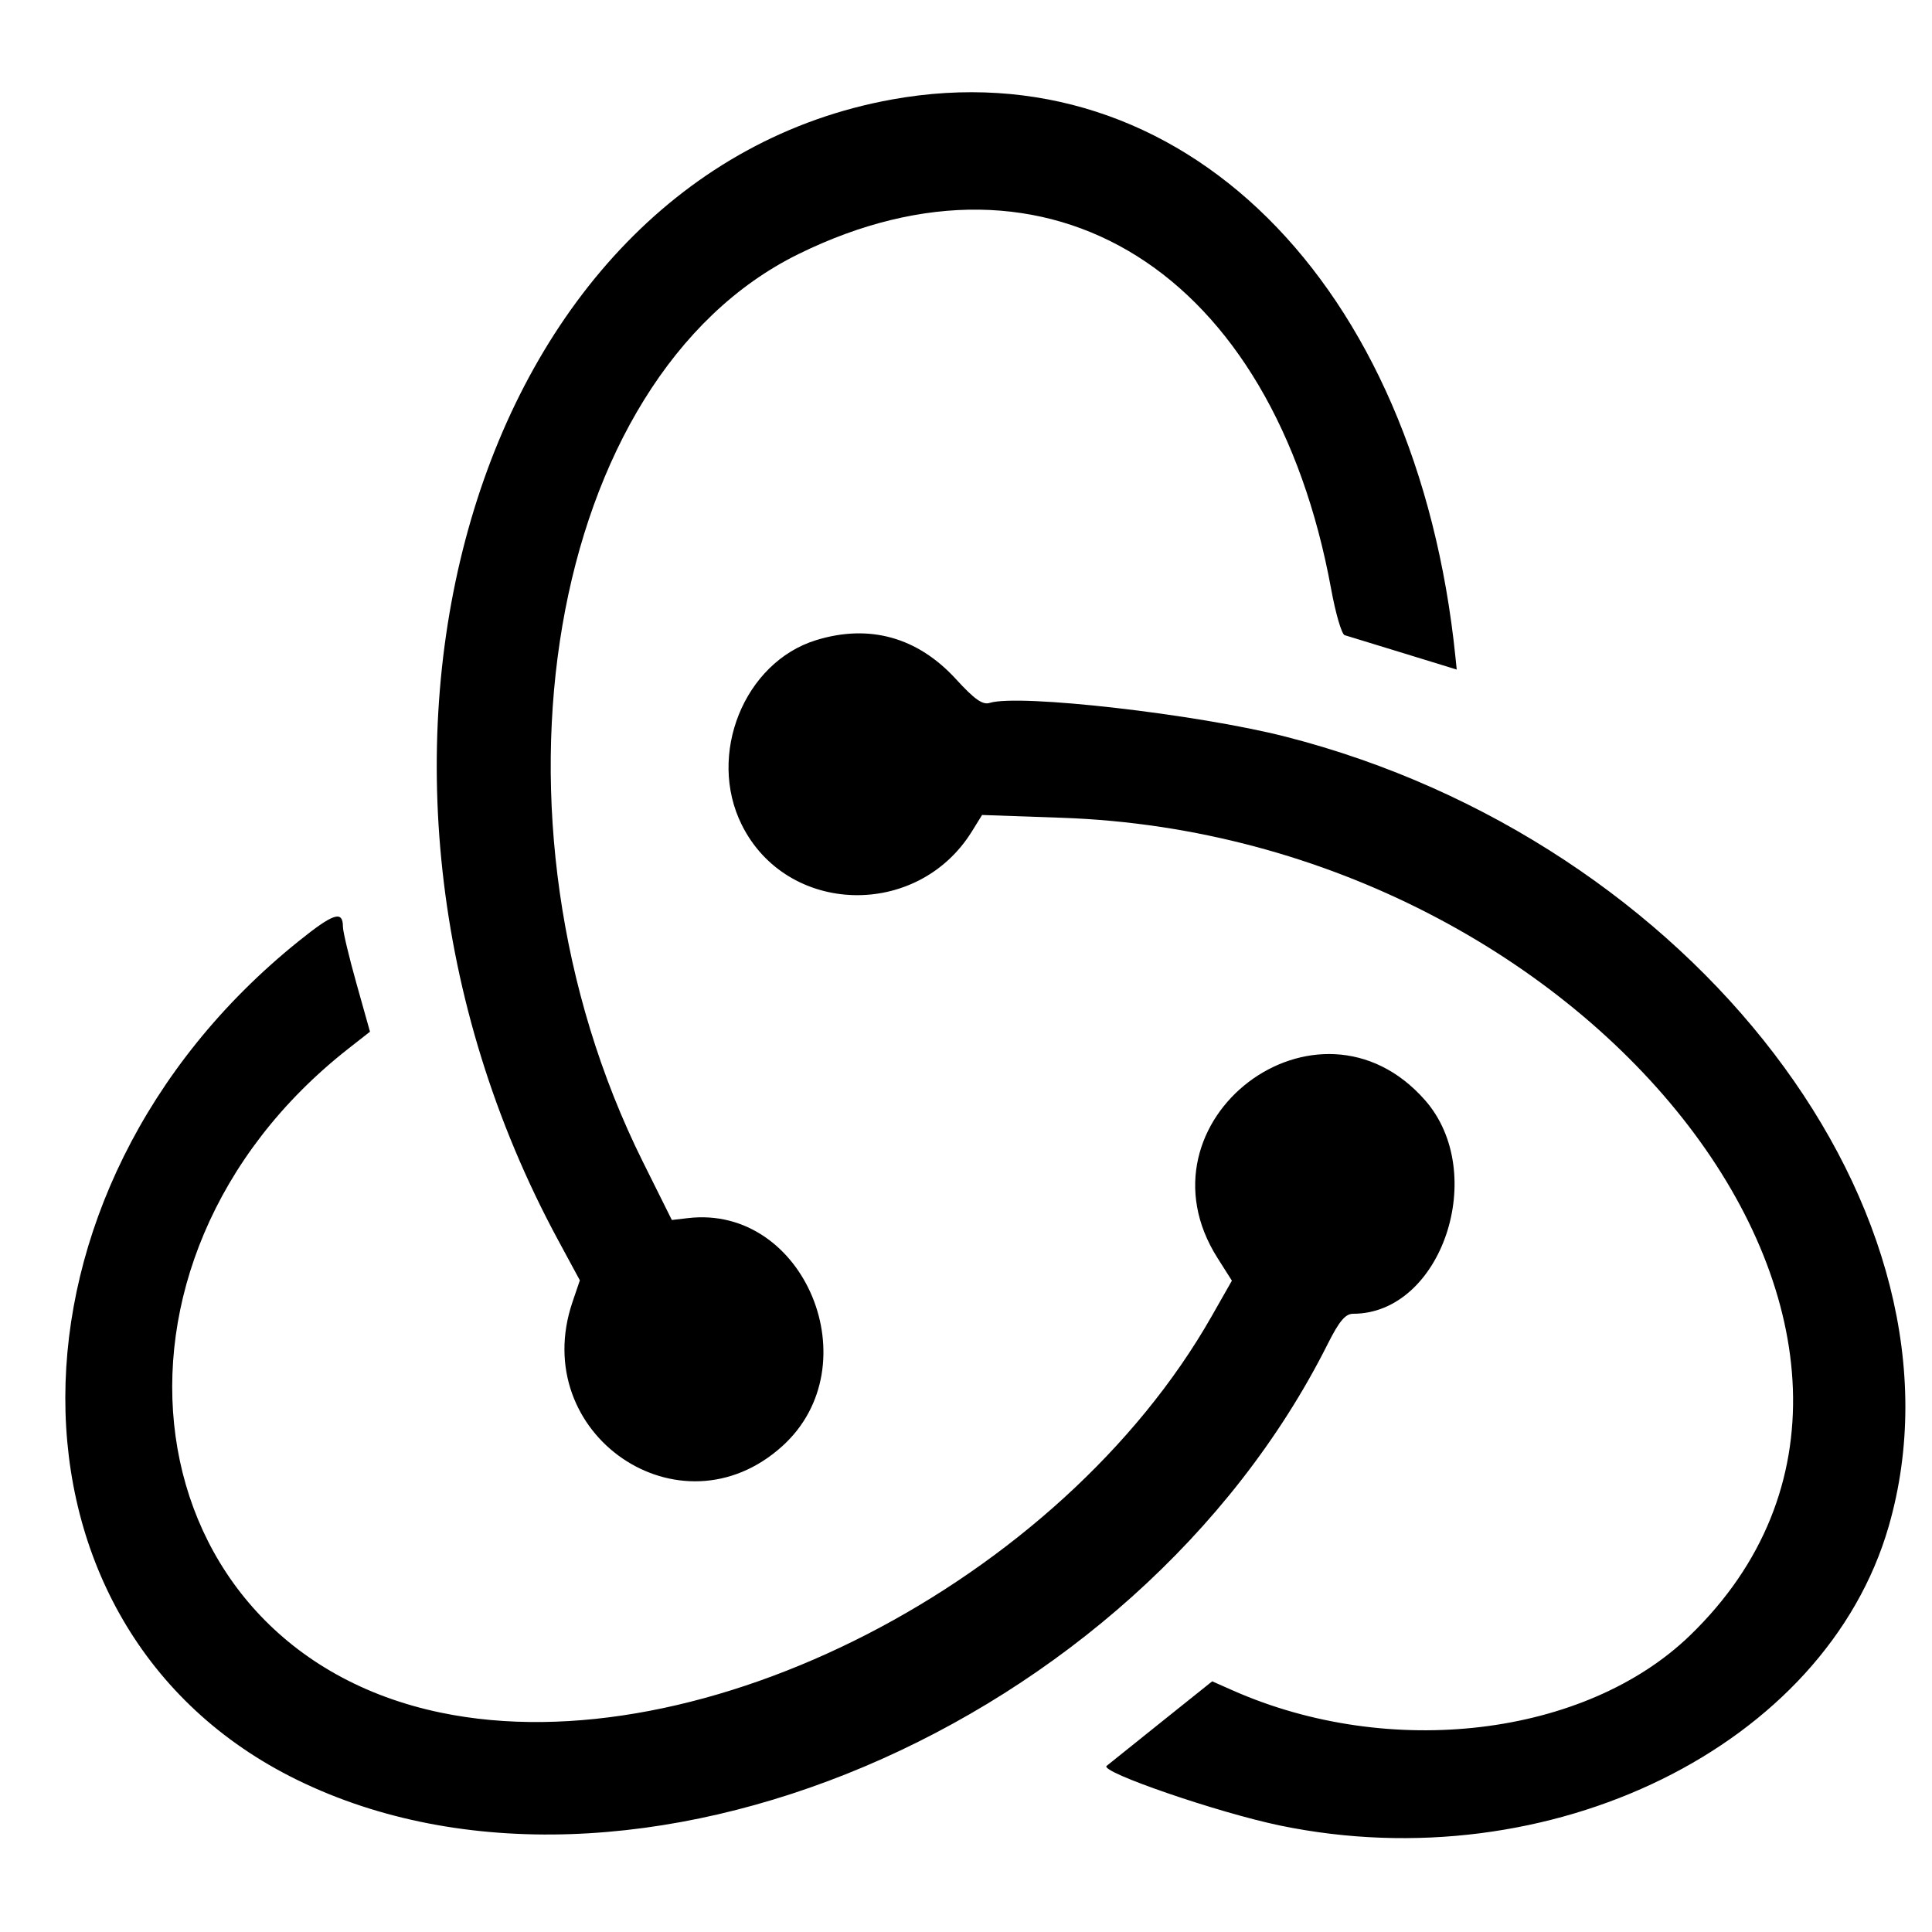 <svg version="1.1" width="400" height="400" xmlns="http://www.w3.org/2000/svg">
<g>
<path d="M184.698 20.590 C 97.816 36.292,62.179 158.041,115.564 256.776 L 120.053 265.078 118.526 269.574 C 109.252 296.892,140.779 318.553,161.962 299.415 C 180.408 282.751,166.619 249.374,142.454 252.195 L 139.097 252.587 133.102 240.544 C 97.705 169.422,113.332 78.193,165.292 52.614 C 217.244 27.040,263.565 56.177,275.608 122.005 C 276.531 127.047,277.784 131.321,278.393 131.503 C 279.002 131.685,284.472 133.361,290.549 135.229 L 301.598 138.624 301.337 136.062 C 293.389 58.287,244.410 9.797,184.698 20.590 M168.969 132.536 C 154.051 137.135,146.349 156.274,153.579 170.782 C 162.942 189.573,189.962 190.329,201.234 172.116 L 203.328 168.733 219.914 169.315 C 330.540 173.201,411.709 278.989,349.841 338.651 C 328.188 359.533,287.771 364.378,255.247 349.991 L 250.971 348.100 240.236 356.689 C 234.331 361.414,229.324 365.430,229.108 365.614 C 227.654 366.860,252.219 375.303,265.007 377.953 C 320.895 389.534,377.929 361.498,391.040 316.000 C 409.664 251.372,350.673 174.123,266.206 152.530 C 247.883 147.846,210.912 143.624,204.907 145.529 C 203.451 145.991,201.750 144.794,197.938 140.622 C 189.993 131.929,179.993 129.138,168.969 132.536 M61.787 194.898 C -2.443 246.569,-2.593 337.101,61.500 368.498 C 130.060 402.082,235.035 357.686,274.893 278.250 C 277.263 273.526,278.548 272.000,280.155 272.000 C 298.490 272.000,308.293 242.839,295.025 227.766 C 272.859 202.583,234.084 232.088,252.071 260.450 L 255.051 265.150 250.846 272.541 C 219.597 327.465,145.099 365.767,91.271 354.586 C 26.763 341.187,15.690 261.333,72.201 217.052 L 76.601 213.604 73.801 203.628 C 72.260 198.141,71.000 192.856,71.000 191.885 C 71.000 188.418,69.049 189.056,61.787 194.898 " stroke="none" fill-rule="evenodd"></path>
</g>
</svg>